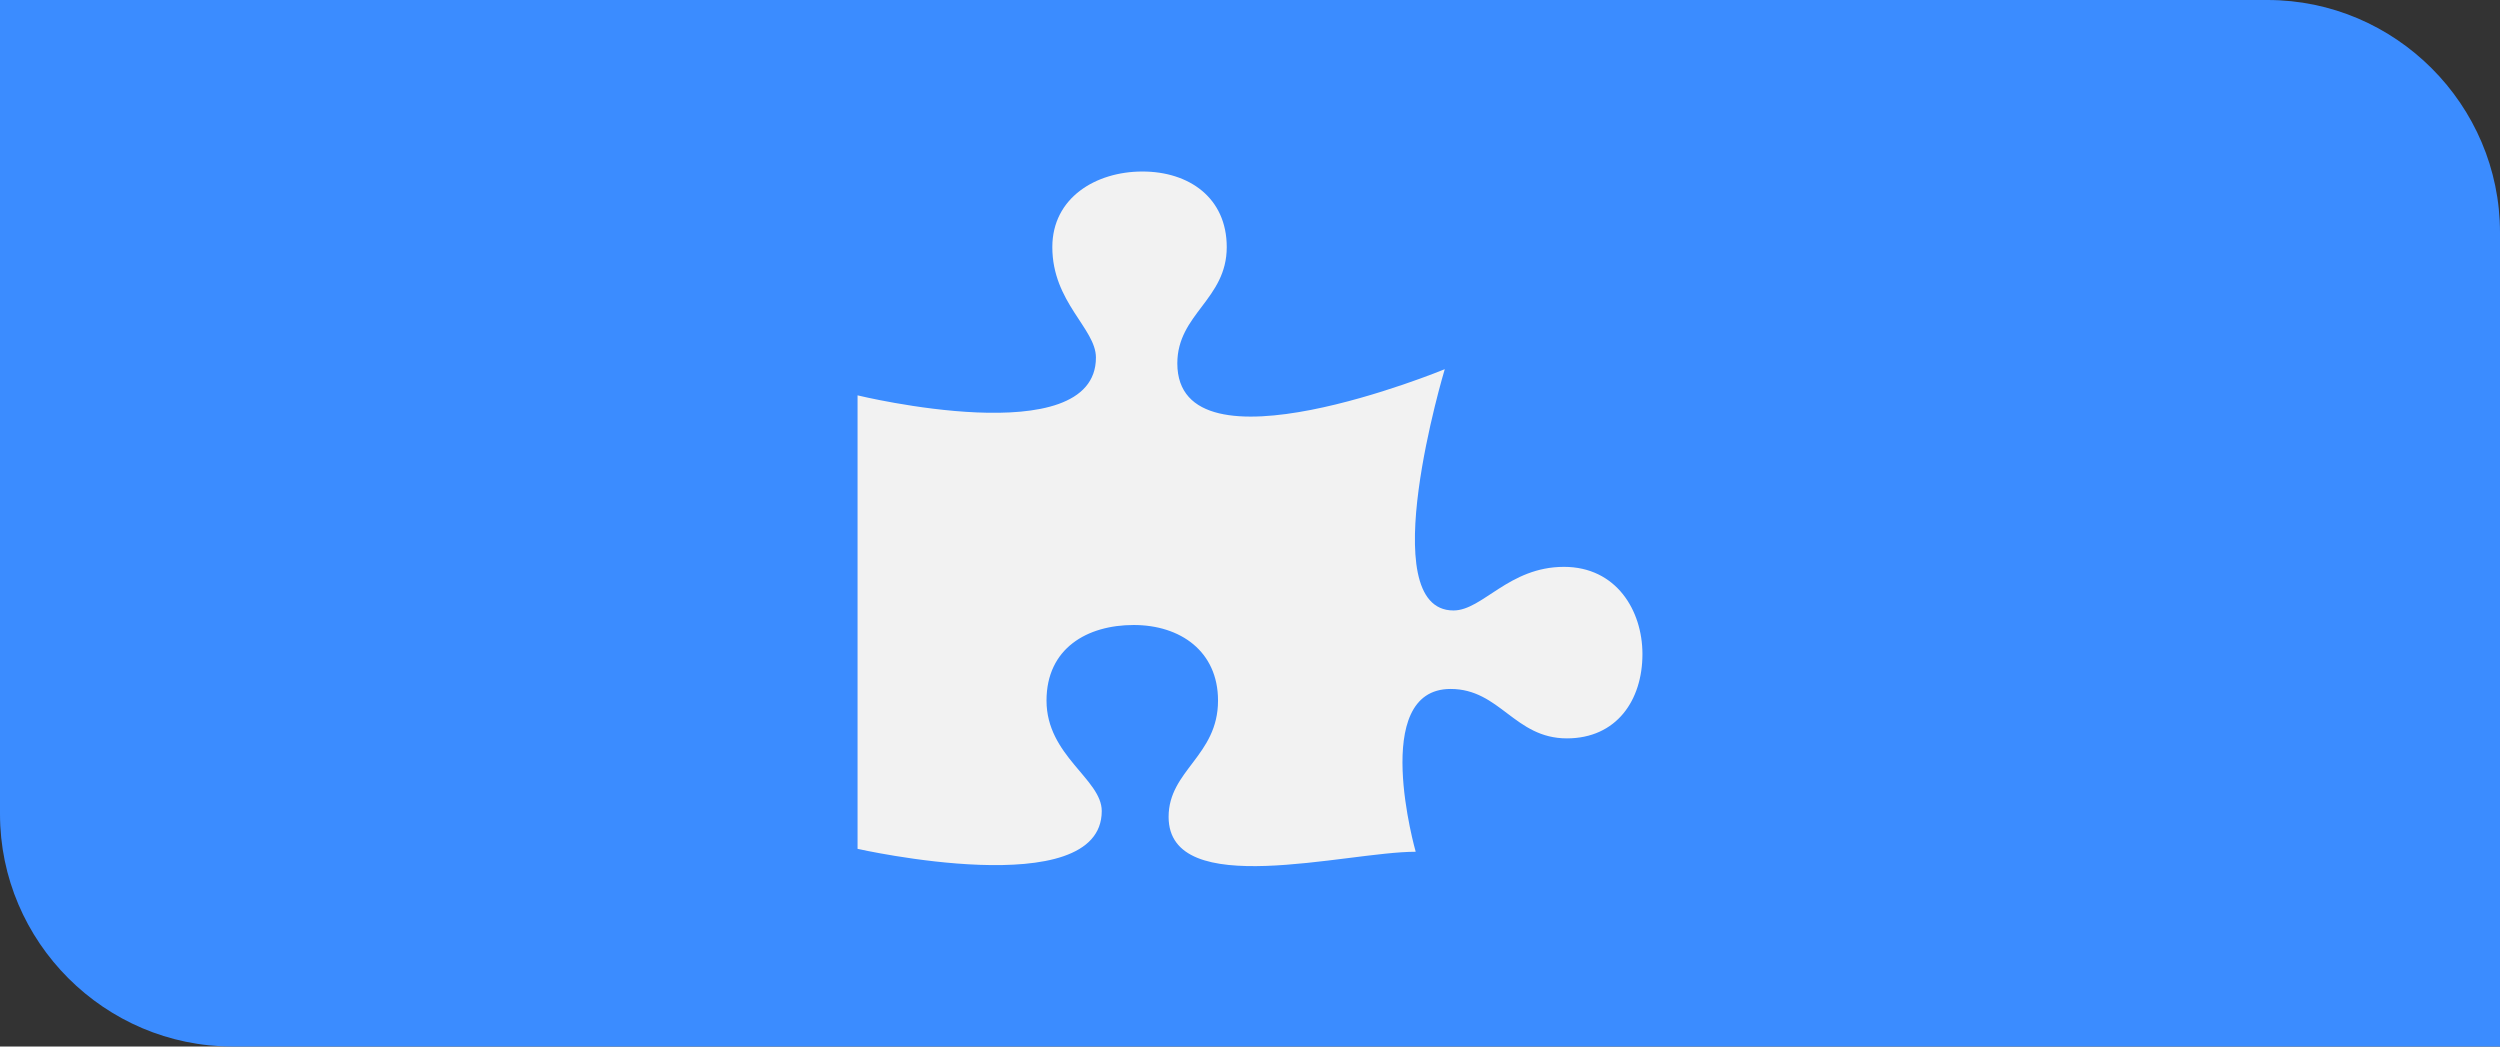 <?xml version="1.0" encoding="utf-8"?>
<!-- Generator: Adobe Illustrator 24.1.0, SVG Export Plug-In . SVG Version: 6.00 Build 0)  -->
<svg version="1.1" xmlns="http://www.w3.org/2000/svg" xmlns:xlink="http://www.w3.org/1999/xlink" x="0px" y="0px"
	 viewBox="0 0 86 36" style="enable-background:new 0 0 86 36;" xml:space="preserve">
<rect x="0" y="0" width="86" height="36" fill="#333333" stroke="none"/>
<style type="text/css">
	.st0{fill-rule:evenodd;clip-rule:evenodd;fill:#3B8CFF;}
	.st1{fill-rule:evenodd;clip-rule:evenodd;fill:#F2F2F2;}
</style>
<g>
	<path class="st0" d="M0,0h78c4.4,0,8,3.6,8,8v28H8c-4.4,0-8-3.6-8-8V0z"/>
	<path class="st1" d="M53.8,19.5c-1.9,0-2.8,1.5-3.8,1.5c-2.8,0-0.3-8.3-0.3-8.3s-9.2,3.8-9.2-0.2c0-1.7,1.7-2.2,1.7-4
		c0-1.7-1.3-2.6-2.9-2.6c-1.6,0-3.1,0.9-3.1,2.6c0,1.9,1.5,2.8,1.5,3.8c0,3.3-8.2,1.3-8.2,1.3v15.6c0,0,8.4,1.9,8.4-1.3
		c0-1.1-1.9-1.9-1.9-3.8c0-1.8,1.4-2.6,3-2.6c1.6,0,2.9,0.9,2.9,2.6c0,1.9-1.7,2.4-1.7,4c0,2.9,6.1,1.2,8.5,1.2c0,0-1.6-5.6,1.2-5.6
		c1.7,0,2.2,1.7,4,1.7c1.7,0,2.6-1.3,2.6-2.9C56.5,21,55.6,19.5,53.8,19.5z"/>
</g>
</svg>
